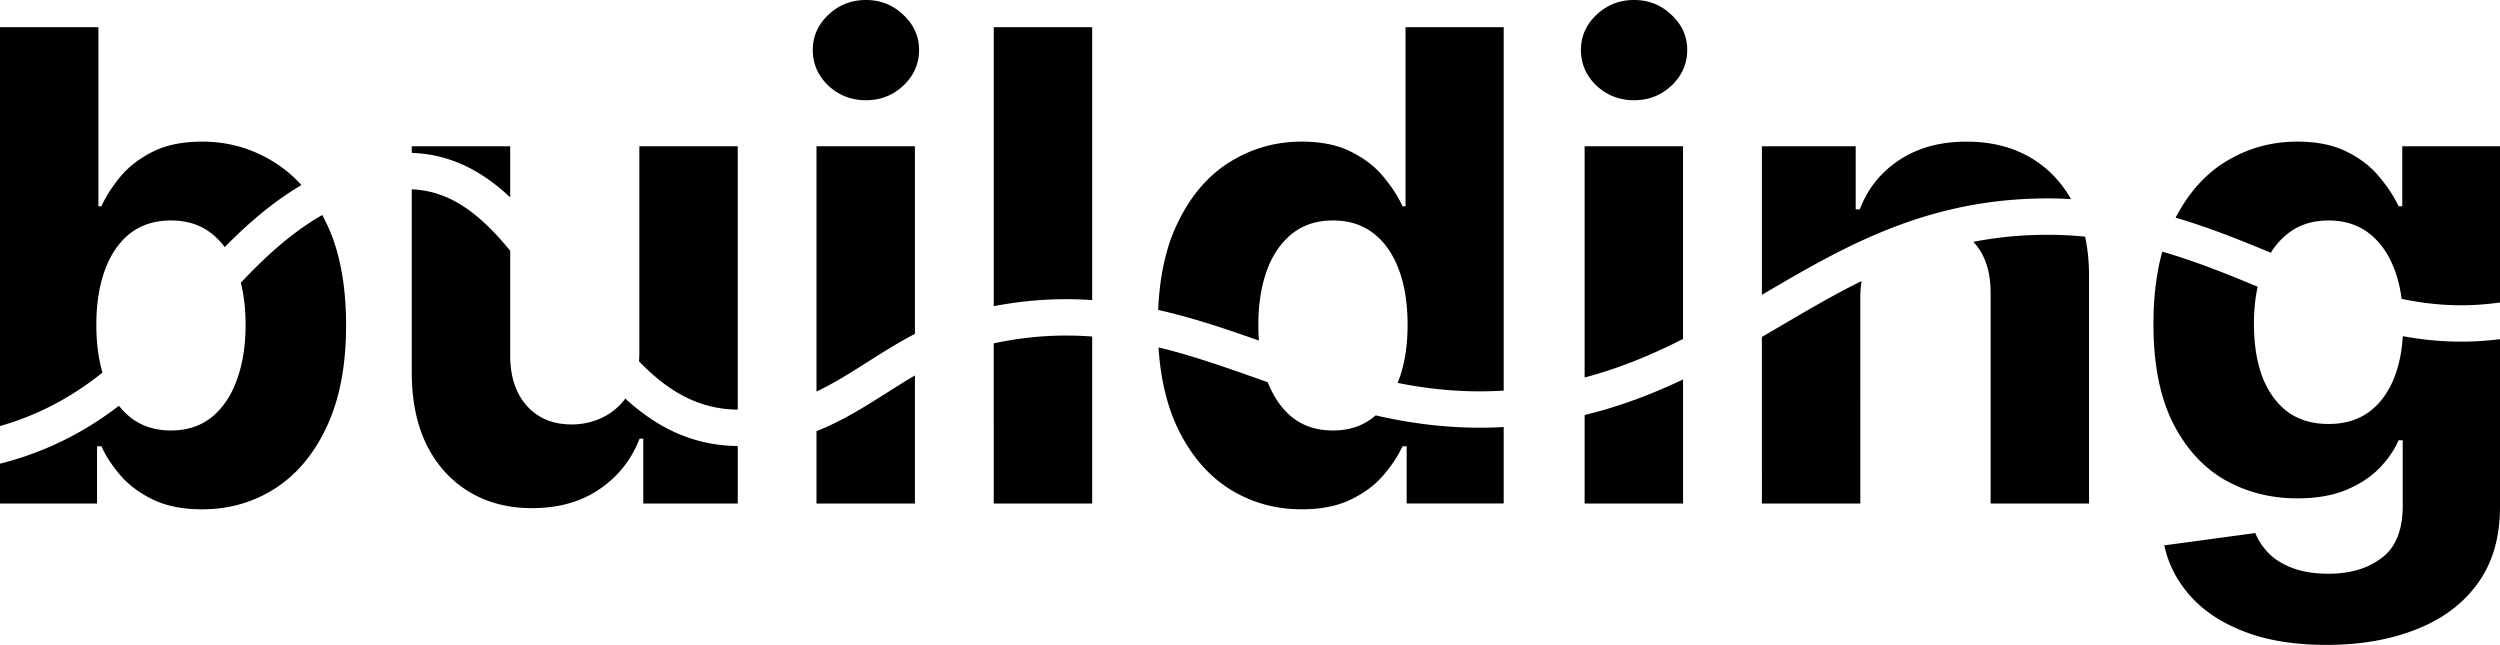 <svg viewBox="0 0 314 81" xmlns="http://www.w3.org/2000/svg"><path d="M0 58.242v4.998h12.188v-7.186h.551c.561 1.247 1.374 2.483 2.438 3.71 1.064 1.207 2.427 2.21 4.091 3.009 1.683.798 3.724 1.197 6.123 1.197 3.386 0 6.442-.876 9.17-2.628 2.747-1.773 4.914-4.372 6.5-7.8 1.606-3.446 2.408-7.672 2.408-12.677 0-5.14-.822-9.415-2.466-12.823-.17-.355-.347-.701-.529-1.038-2.773 1.588-5.282 3.623-7.609 5.851a71.268 71.268 0 0 0-2.621 2.655c.402 1.591.602 3.356.602 5.297 0 2.61-.367 4.917-1.102 6.922-.716 1.987-1.77 3.545-3.163 4.674-1.393 1.11-3.096 1.665-5.107 1.665-1.993 0-3.686-.545-5.079-1.636a8.986 8.986 0 0 1-1.454-1.467c-2.332 1.784-5.066 3.534-8.323 4.988A40.688 40.688 0 0 1 0 58.24Zm0-4.731a35.879 35.879 0 0 0 4.777-1.735c3.197-1.428 5.834-3.176 8.098-4.981-.516-1.757-.774-3.753-.774-5.988 0-2.668.367-4.986 1.102-6.952.736-1.967 1.79-3.486 3.163-4.557 1.393-1.071 3.096-1.607 5.108-1.607 2.03 0 3.743.555 5.136 1.665a8.996 8.996 0 0 1 1.617 1.68c.491-.5.994-.999 1.509-1.491 2.391-2.291 5.075-4.502 8.121-6.297a15.691 15.691 0 0 0-3.441-2.889c-2.747-1.713-5.746-2.57-8.996-2.57-2.496 0-4.585.428-6.268 1.285-1.664.838-3.018 1.89-4.063 3.155-1.025 1.246-1.808 2.473-2.35 3.68h-.377V3.419H0V53.51ZM51.718 23.78v23.16c.02 3.506.658 6.515 1.915 9.027 1.277 2.512 3.047 4.45 5.31 5.813 2.264 1.363 4.885 2.044 7.864 2.044 3.347 0 6.181-.798 8.503-2.395 2.34-1.597 4.014-3.71 5.02-6.339h.464v8.15h11.869v-7.219c-5.803-.045-10.332-2.494-14.081-5.919l-.045-.04a7.794 7.794 0 0 1-2.56 2.224A8.845 8.845 0 0 1 71.8 53.31c-2.341 0-4.208-.77-5.601-2.308-1.393-1.538-2.099-3.632-2.118-6.28V31.5c-1.403-1.721-2.837-3.247-4.375-4.49-2.356-1.901-4.916-3.104-7.987-3.23Zm12.362 1.008c-.5-.47-1.01-.918-1.535-1.341-3.054-2.466-6.591-4.112-10.827-4.24v-.834H64.08v6.415Z"/><path d="M80.257 45.375c.45.467.907.916 1.375 1.343 3.146 2.873 6.634 4.689 11.03 4.733V18.373h-12.36v25.764c.004.427-.01.84-.044 1.238Zm22.294 8.777v9.088h12.362V47.157c-1.187.696-2.35 1.433-3.533 2.18l-.001.002c-.453.286-.908.574-1.369.862-2.31 1.447-4.719 2.873-7.459 3.951Zm12.362-12.216c-2.152 1.122-4.094 2.354-5.937 3.523-.46.292-.914.58-1.363.862-1.695 1.06-3.343 2.042-5.062 2.857V18.373h12.362v23.563Zm9.902 1.187V63.24h12.362V42.27c-3.879-.293-7.95-.089-12.362.853Zm12.362-5.433a47.424 47.424 0 0 0-12.362.77V3.419h12.362V37.69Zm8.334 5.941c.244 3.815 1.009 7.119 2.294 9.911 1.606 3.428 3.772 6.027 6.5 7.8 2.747 1.752 5.813 2.628 9.199 2.628 2.399 0 4.43-.399 6.094-1.197 1.683-.799 3.047-1.802 4.091-3.009 1.064-1.227 1.886-2.463 2.467-3.71h.522v7.186h12.188v-9.603c-5.841.327-11.136-.331-16.084-1.465a7.67 7.67 0 0 1-.312.26c-1.373 1.09-3.056 1.636-5.049 1.636-2.031 0-3.743-.555-5.136-1.665-1.308-1.075-2.327-2.54-3.056-4.392l-.924-.328-1.744-.617c-3.705-1.305-7.336-2.532-11.05-3.435Zm12.609-.857-.06-.021c-4.078-1.436-8.223-2.842-12.594-3.825.184-4.287.993-7.916 2.426-10.886 1.644-3.428 3.83-5.988 6.558-7.683 2.747-1.713 5.755-2.57 9.025-2.57 2.495 0 4.575.428 6.239 1.285 1.683.838 3.037 1.89 4.062 3.155 1.045 1.246 1.838 2.473 2.38 3.68h.377V3.419h12.333V49.06c-4.772.293-9.149-.13-13.321-.965.04-.101.079-.204.117-.307.755-1.986 1.132-4.313 1.132-6.981s-.367-4.986-1.103-6.952c-.735-1.967-1.799-3.486-3.192-4.557-1.392-1.071-3.085-1.607-5.078-1.607-2.031 0-3.743.555-5.136 1.665-1.393 1.11-2.447 2.649-3.163 4.615-.716 1.967-1.074 4.246-1.074 6.836 0 .676.024 1.332.072 1.967Zm40.909 9.351V63.24h12.362V47.662c-3.798 1.8-7.862 3.37-12.362 4.463Zm12.362-9.548c-3.859 1.954-7.894 3.653-12.362 4.837v-29.04h12.362v24.203Zm9.903-.254V63.24h12.362V37.301c.007-.706.059-1.374.157-2.004-3.143 1.554-6.185 3.309-9.269 5.119l-1.136.667c-.701.412-1.405.826-2.114 1.24Zm26.553-11.949.086.092c1.412 1.539 2.108 3.68 2.089 6.426V63.24h12.362V34.673c0-1.778-.166-3.43-.498-4.954a49.241 49.241 0 0 0-5.778-.218 48.25 48.25 0 0 0-8.261.873Zm12.263-5.37a53.574 53.574 0 0 0-4.095-.071c-14.191.293-24.193 5.923-33.757 11.534l-.964.566v-18.66h11.781v7.916h.522c.987-2.61 2.641-4.673 4.963-6.192 2.321-1.539 5.136-2.308 8.444-2.308 3.095 0 5.794.682 8.096 2.045 2.094 1.24 3.764 2.963 5.01 5.17Zm11.475 6.606c-.741 2.659-1.112 5.695-1.112 9.11 0 4.965.802 9.074 2.408 12.326 1.625 3.232 3.801 5.637 6.529 7.215 2.747 1.558 5.794 2.336 9.141 2.336 2.36 0 4.391-.35 6.094-1.051 1.702-.701 3.095-1.607 4.178-2.717 1.084-1.11 1.896-2.288 2.438-3.534h.522v8.208c0 3.077-.88 5.268-2.64 6.572-1.741 1.325-3.957 1.987-6.646 1.987-1.799 0-3.327-.244-4.584-.73-1.239-.468-2.235-1.091-2.989-1.87-.755-.779-1.306-1.616-1.654-2.512l-11.434 1.548c.503 2.356 1.596 4.479 3.279 6.368 1.683 1.889 3.947 3.379 6.791 4.469 2.863 1.11 6.297 1.665 10.301 1.665 4.256 0 8.019-.652 11.288-1.957 3.289-1.285 5.862-3.213 7.719-5.784 1.857-2.57 2.786-5.764 2.786-9.58V42.6c-4.364.556-8.388.328-12.206-.379-.122 1.974-.484 3.712-1.084 5.216-.736 1.87-1.8 3.31-3.192 4.324-1.374.993-3.057 1.49-5.05 1.49-2.031 0-3.743-.507-5.136-1.52-1.373-1.032-2.428-2.483-3.163-4.352-.716-1.889-1.074-4.128-1.074-6.718 0-1.681.156-3.231.467-4.65-3.896-1.618-7.808-3.2-11.977-4.4Zm13.627.138c-3.755-1.563-7.689-3.154-11.952-4.406 1.604-3.088 3.683-5.425 6.237-7.012 2.747-1.694 5.756-2.541 9.025-2.541 2.495 0 4.585.428 6.268 1.285 1.683.838 3.037 1.89 4.062 3.155 1.045 1.246 1.848 2.473 2.409 3.68h.464v-7.536H314V37.99c-4.414.637-8.453.366-12.353-.453-.179-1.355-.482-2.592-.908-3.71-.735-1.948-1.8-3.457-3.192-4.528-1.393-1.071-3.086-1.607-5.079-1.607-2.031 0-3.743.555-5.136 1.665a9.06 9.06 0 0 0-2.12 2.392ZM104.031 10.75c1.315 1.226 2.892 1.84 4.73 1.84 1.837 0 3.404-.614 4.701-1.84 1.315-1.247 1.973-2.737 1.973-4.47 0-1.713-.658-3.184-1.973-4.41C112.165.622 110.598 0 108.761 0c-1.838 0-3.415.623-4.73 1.87-1.296 1.226-1.945 2.697-1.945 4.41 0 1.733.649 3.223 1.945 4.47Zm96.478 0c1.316 1.226 2.893 1.84 4.73 1.84 1.838 0 3.405-.614 4.701-1.84 1.316-1.247 1.974-2.737 1.974-4.47 0-1.713-.658-3.184-1.974-4.41C208.644.622 207.077 0 205.239 0c-1.837 0-3.414.623-4.73 1.87-1.296 1.226-1.944 2.697-1.944 4.41 0 1.733.648 3.223 1.944 4.47Z"/></svg>